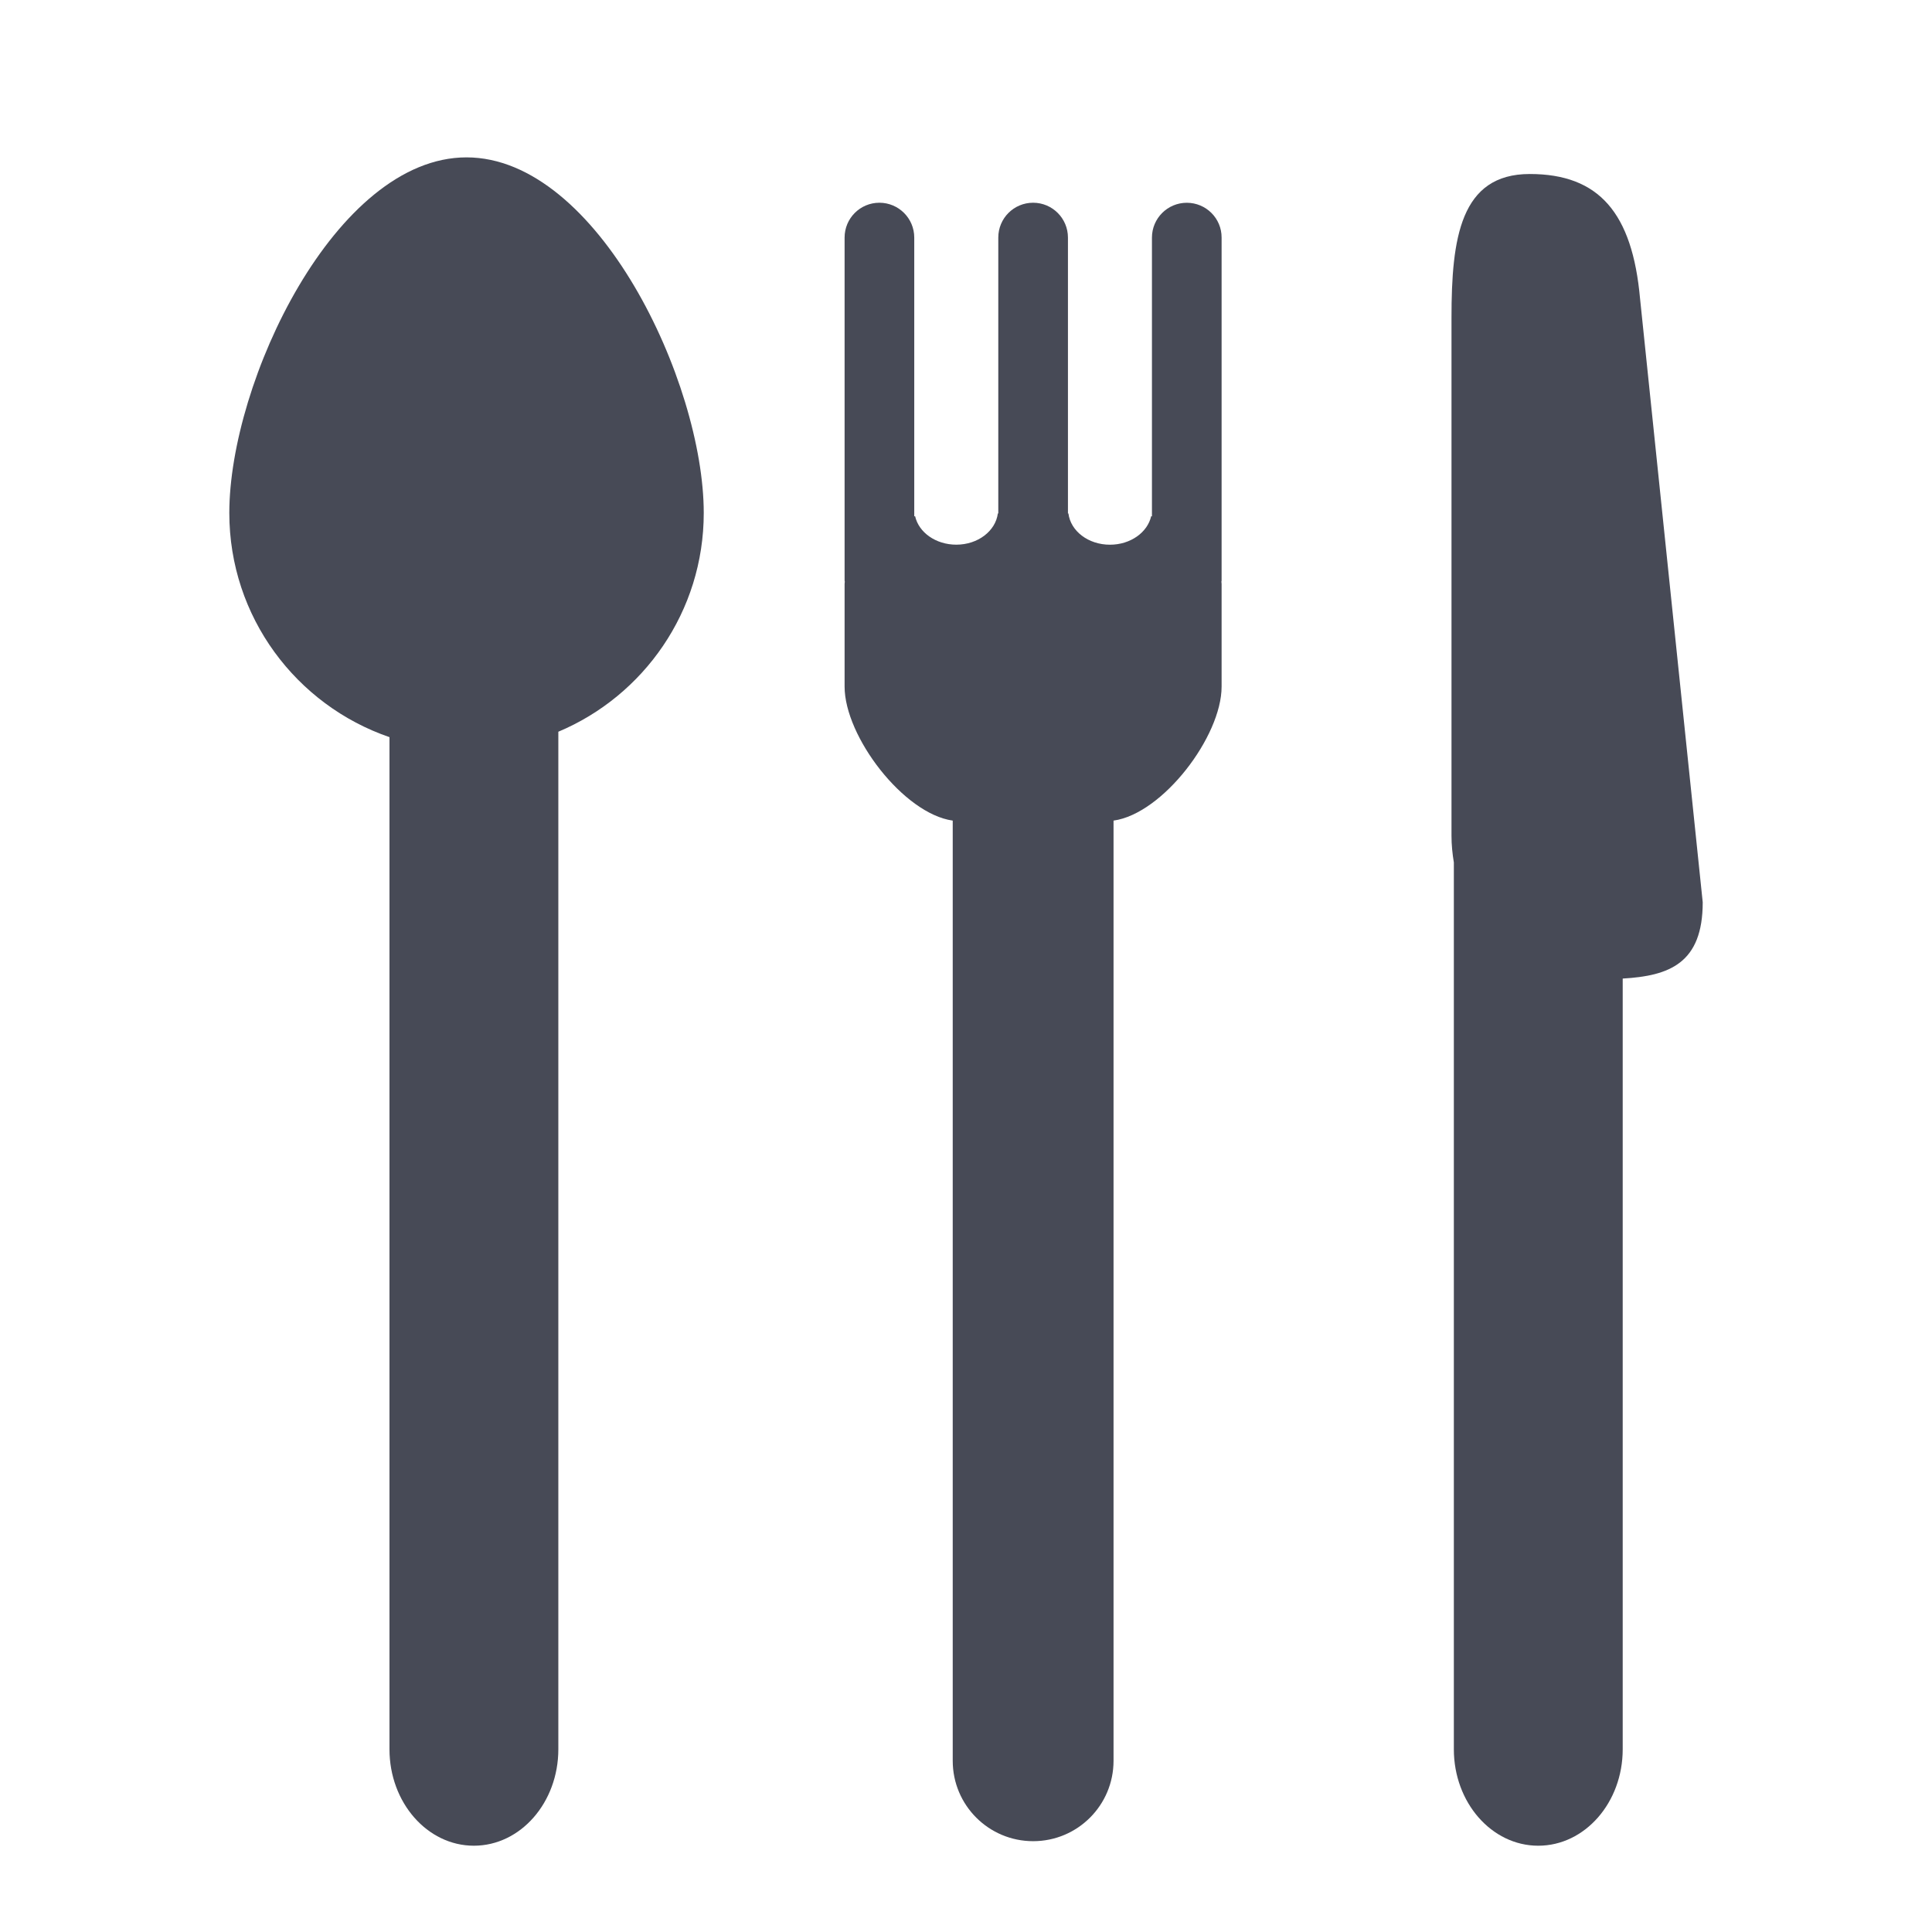 <?xml version="1.0" encoding="utf-8"?>
<!-- Generator: Adobe Illustrator 17.0.0, SVG Export Plug-In . SVG Version: 6.00 Build 0)  -->
<!DOCTYPE svg PUBLIC "-//W3C//DTD SVG 1.1//EN" "http://www.w3.org/Graphics/SVG/1.1/DTD/svg11.dtd">
<svg version="1.1" id="Layer_1" xmlns="http://www.w3.org/2000/svg" xmlns:xlink="http://www.w3.org/1999/xlink" x="0px" y="0px"
	 width="56.693px" height="56.693px" viewBox="0 0 56.693 56.693" enable-background="new 0 0 56.693 56.693" xml:space="preserve">
<g>
	<path fill="#474A56" d="M34.825,5.95c-0.563,0-1.022,0.457-1.022,1.022v8.181c-0.008-0.002-0.015-0.004-0.023-0.006
		c-0.106,0.475-0.606,0.837-1.209,0.837c-0.639,0-1.155-0.402-1.219-0.917h-0.014V6.971c0-0.564-0.458-1.022-1.022-1.022
		c-0.566,0-1.022,0.457-1.022,1.022v8.095h-0.013c-0.066,0.515-0.584,0.917-1.219,0.917c-0.605,0-1.104-0.362-1.209-0.837
		c-0.009,0.002-0.017,0.005-0.025,0.007V6.971c0-0.564-0.458-1.022-1.023-1.022c-0.564,0-1.021,0.457-1.021,1.022v10.067
		c0,0.011,0.006,0.02,0.006,0.029c-0.001,0.024-0.006,0.043-0.006,0.067v3.014c0,1.46,1.728,3.729,3.173,3.932v27.589
		c0,1.305,1.057,2.359,2.36,2.359c1.304,0,2.359-1.055,2.359-2.359V24.08c1.445-0.202,3.171-2.472,3.171-3.931v-3.014
		c0-0.024-0.005-0.042-0.006-0.066c0.001-0.011,0.006-0.021,0.006-0.031V6.971C35.849,6.407,35.39,5.95,34.825,5.95z"/>
	<path fill="#474A56" d="M13.689,4.618c-3.845,0-6.96,6.591-6.96,10.434c0,3.053,1.967,5.64,4.7,6.579v29.7
		c0,1.562,1.109,2.83,2.476,2.83c1.37,0,2.479-1.268,2.479-2.83V21.472c2.506-1.053,4.267-3.53,4.267-6.42
		C20.65,11.209,17.533,4.618,13.689,4.618z"/>
	<path fill="#474A56" d="M49.965,26.477L48.126,8.762c-0.226-2.509-1.201-3.656-3.237-3.656s-2.296,1.886-2.296,4.213v15.207
		c0,0.268,0.027,0.527,0.069,0.781v26.024c0,1.562,1.109,2.83,2.476,2.83c1.37,0,2.479-1.268,2.479-2.83V28.715
		C48.989,28.637,49.965,28.264,49.965,26.477z"/>
</g>
</svg>
